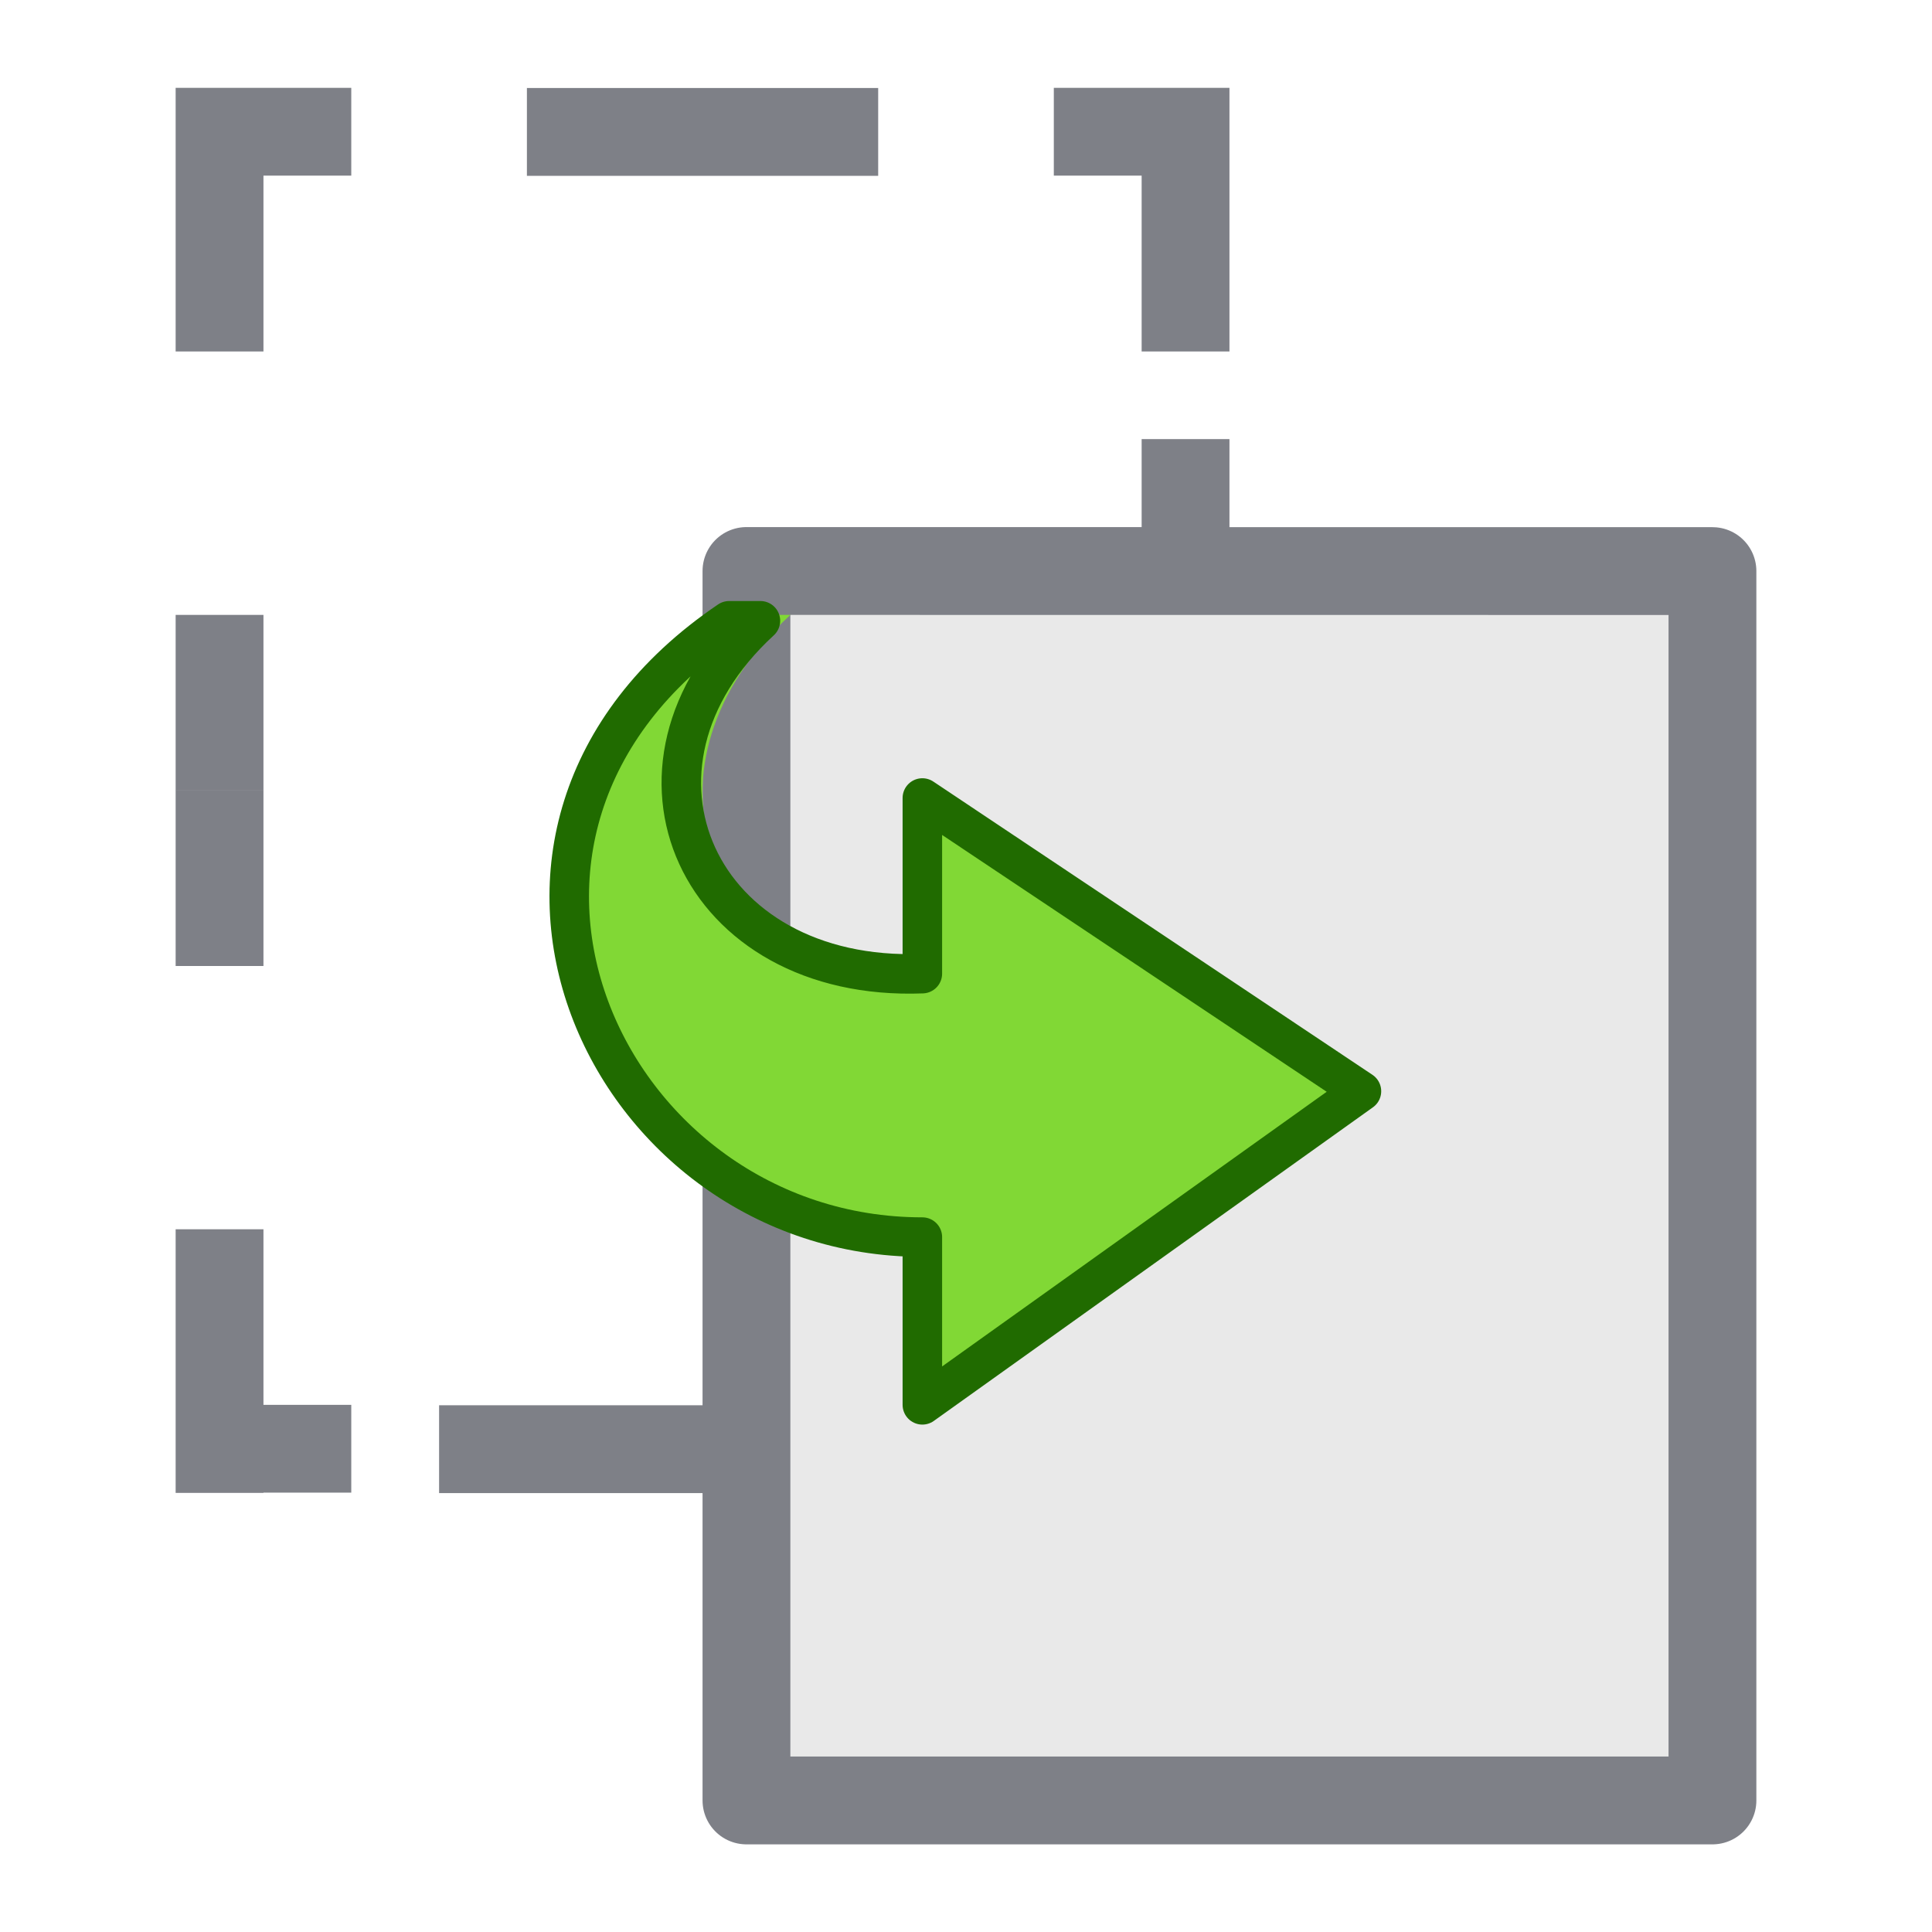 <svg xmlns="http://www.w3.org/2000/svg" width="100%" height="100%" viewBox="0 0 22 22" fill-rule="evenodd" stroke-linejoin="round" xmlns:v="https://vecta.io/nano"><g fill="#7e8087"><path d="M10 2.002v-1H6v1h4zm-1 15v-1H5v1h4zM4 1H2v3.002h1V2h1V1zM2 7.002h1v2H2z"/><path d="M2 9h1v2H2zm1 6.997v-1.999H2V17h1v-.003h1v-1H3zM14 1h-2v1h1v2.002h1V1zm-1 4h1v3.002h-1z"/></g><g fill-rule="nonzero"><path d="M8.5 6.502l11 .001v13.999h-11v-14z" fill="#e9e9e9" stroke="#7e8087"/><path d="M8.5 7.002c-3.551 2.405-1.618 7 2 7l.003 1.995 5-3.571L10.5 9.002V11c-2.553.099-3.325-2.32-1.5-3.998h-.5z" fill="#81d835"/></g><path d="M8.303 7.069c-3.551 2.405-1.418 7.018 2.2 7.018v1.91l5-3.571-5-3.339v2c-2.553.099-3.669-2.34-1.844-4.018h-.356z" fill="none" stroke="#206b00" stroke-width=".45"/></svg>